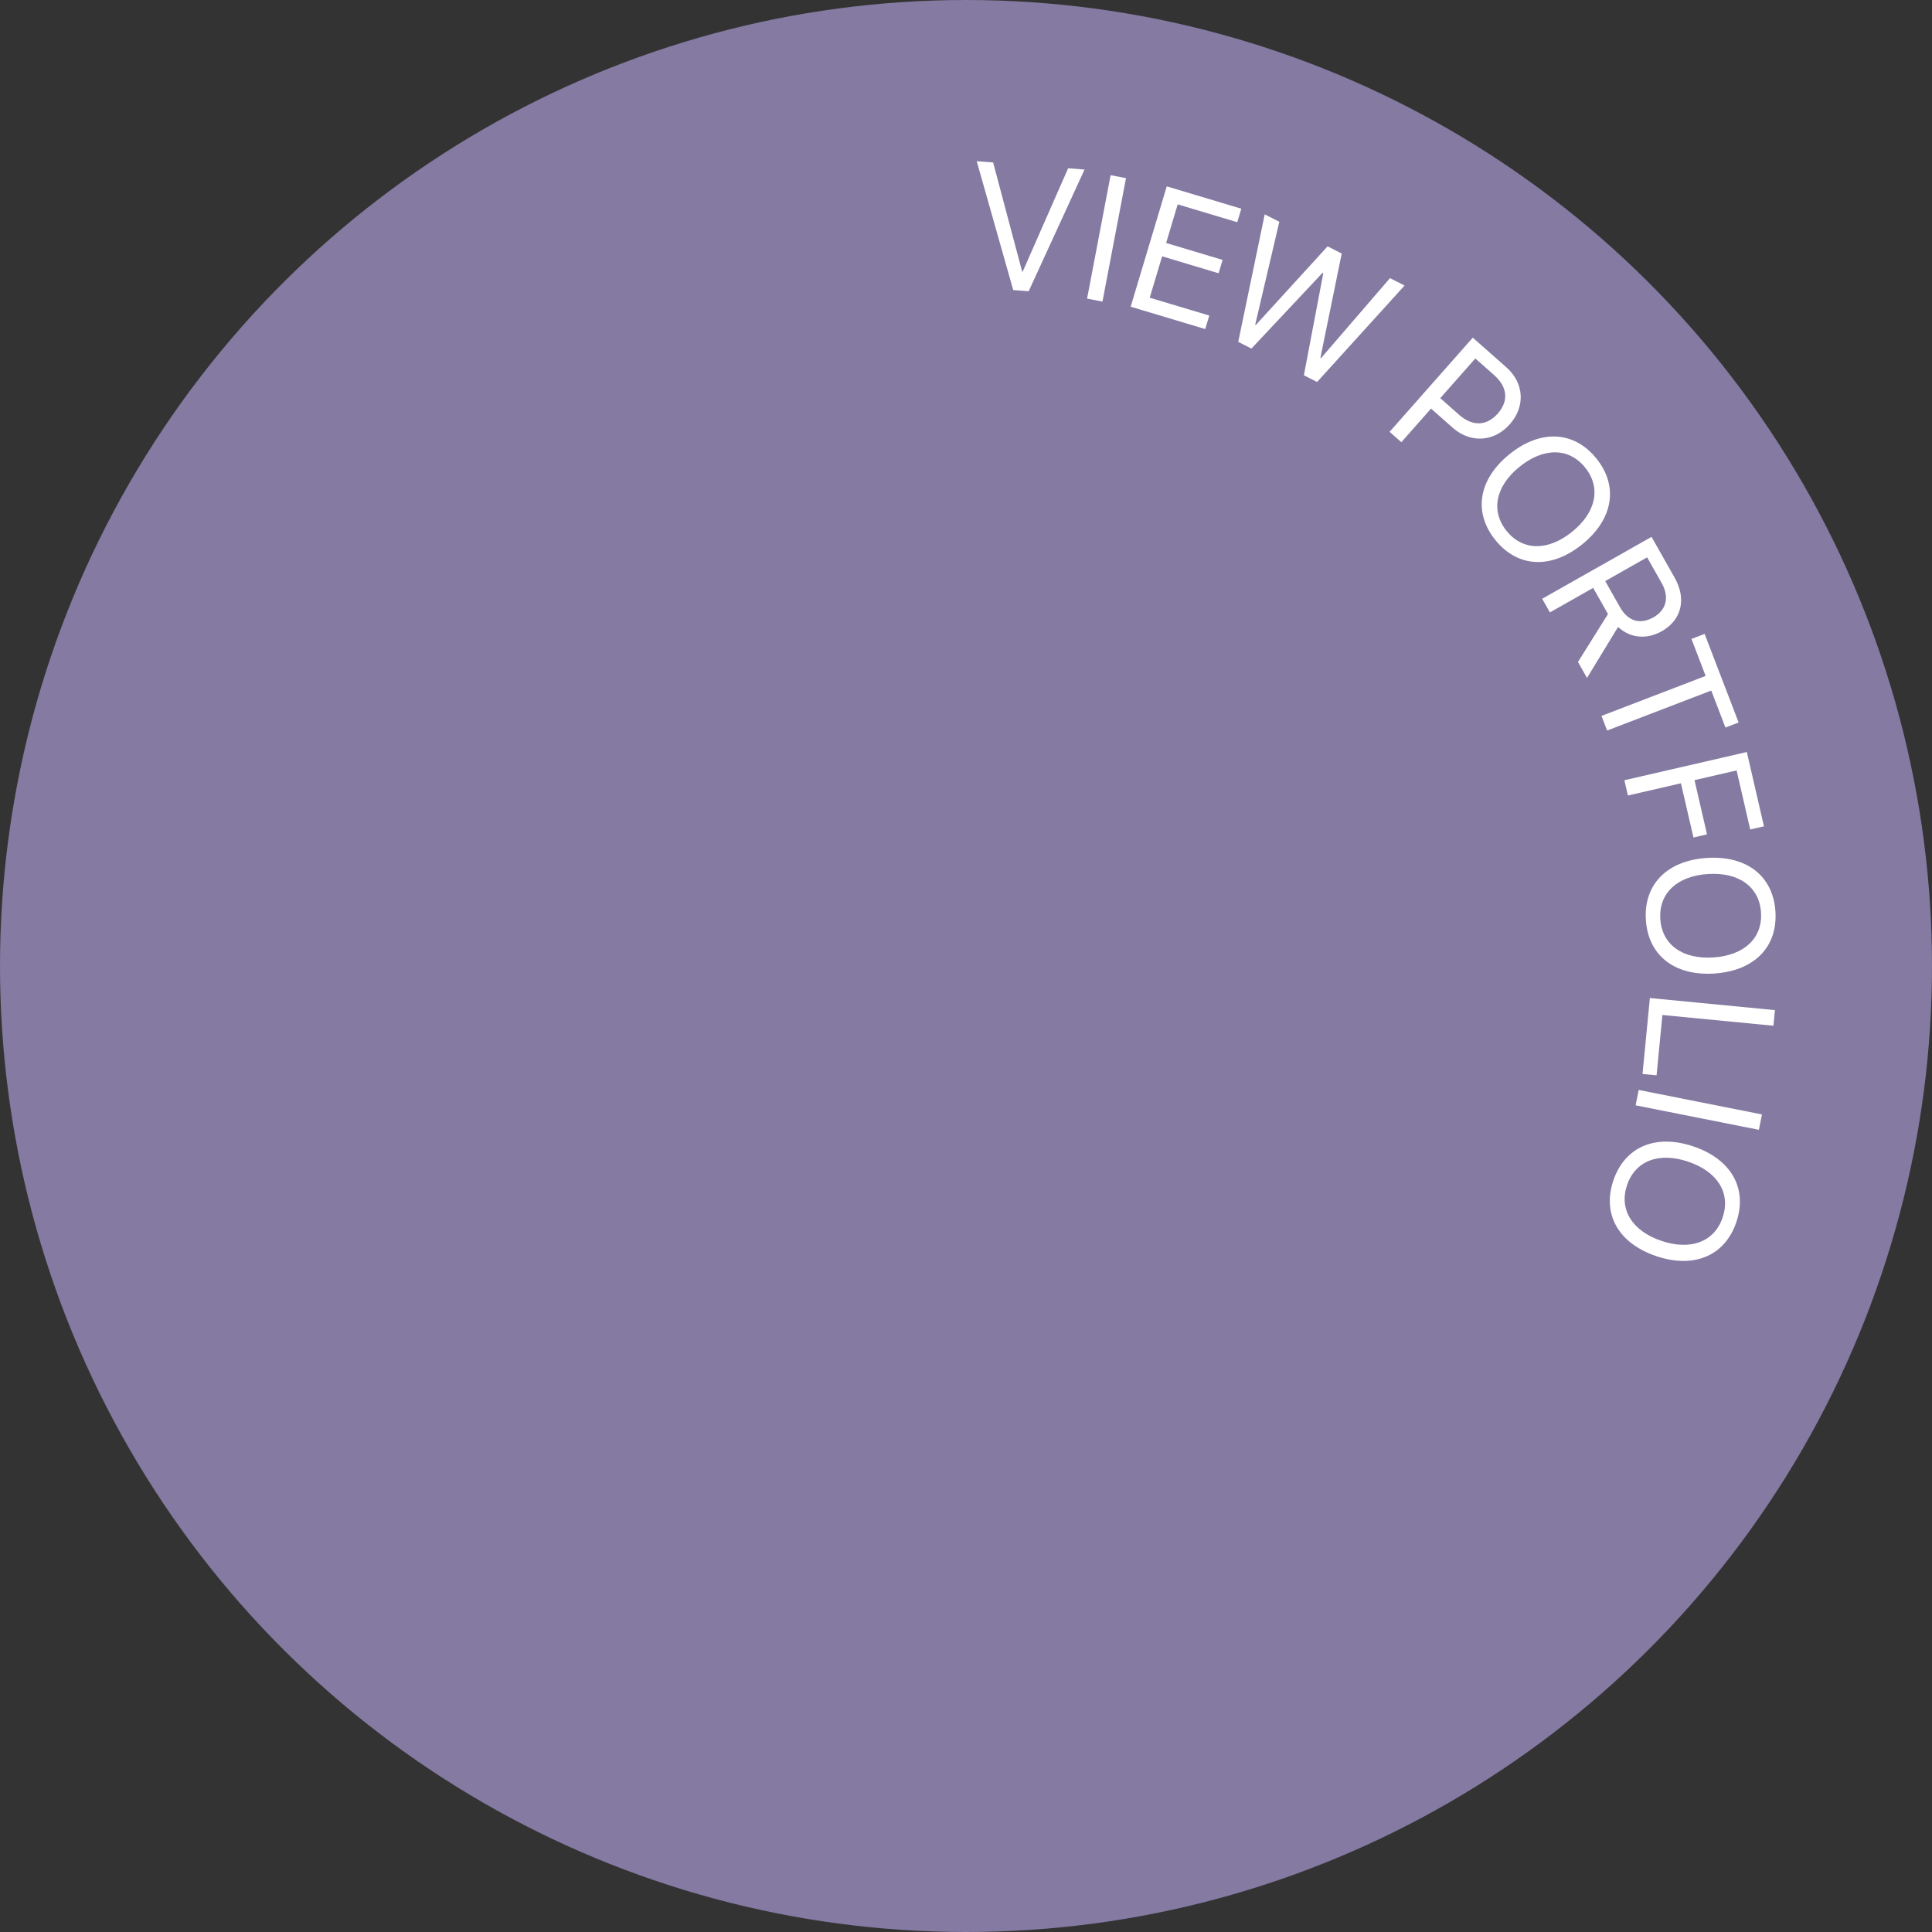 <svg width="195" height="195" viewBox="0 0 195 195" fill="none" xmlns="http://www.w3.org/2000/svg">
<rect x="0" y="0" width="195" height="195" fill="#333333" stroke="none"/>
<circle cx="97.5" cy="97.5" r="97.5" transform="rotate(-90 97.5 97.5)" fill="#847AA2"/>
<path d="M103.826 29.396L109.465 17.112L107.809 16.984L103.221 27.419L103.168 27.415L100.238 16.399L98.582 16.271L102.266 29.276L103.826 29.396Z" fill="#fff"/>
<path d="M111.274 30.438L113.65 17.98L112.096 17.683L109.72 30.141L111.274 30.438Z" fill="#fff"/>
<path d="M122.056 31.85L116.044 30.048L117.296 25.872L122.995 27.58L123.399 26.233L117.699 24.525L118.867 20.627L124.879 22.428L125.287 21.065L117.761 18.809L114.12 30.958L121.647 33.214L122.056 31.85Z" fill="#fff"/>
<path d="M133.482 27.542L133.56 27.582L131.603 37.878L132.935 38.556L141.766 28.82L140.294 28.071L133.333 36.146L133.271 36.114L135.422 25.591L133.996 24.865L126.754 32.797L126.691 32.765L129.124 22.386L127.651 21.636L124.977 34.506L126.308 35.183L133.482 27.542Z" fill="#fff"/>
<path d="M148.651 34.08L140.254 43.584L141.44 44.632L144.437 41.24L146.63 43.178C148.415 44.755 150.798 44.62 152.392 42.815C153.981 41.017 153.829 38.654 152.044 37.077L148.651 34.08ZM148.906 36.181L150.803 37.857C152.166 39.062 152.285 40.48 151.174 41.738C150.057 43.003 148.622 43.061 147.265 41.862L145.368 40.186L148.906 36.181Z" fill="#fff"/>
<path d="M161.122 46.27C158.862 43.475 155.479 43.317 152.349 45.848C149.219 48.379 148.672 51.714 150.932 54.51C153.192 57.305 156.569 57.468 159.699 54.938C162.829 52.407 163.383 49.065 161.122 46.27ZM159.988 47.187C161.618 49.204 161.11 51.706 158.676 53.673C156.25 55.635 153.697 55.608 152.067 53.592C150.437 51.576 150.945 49.074 153.371 47.112C155.804 45.145 158.358 45.171 159.988 47.187Z" fill="#fff"/>
<path d="M160.802 59.338L162.296 61.977L159.267 66.813L160.18 68.427L163.315 63.278C164.535 64.416 166.2 64.574 167.738 63.704C169.726 62.578 170.238 60.45 169.034 58.323L166.692 54.186L155.655 60.434L156.435 61.811L160.802 59.338ZM166.248 56.255L167.707 58.833C168.512 60.255 168.209 61.558 166.886 62.307C165.533 63.073 164.313 62.703 163.512 61.288L162.018 58.65L166.248 56.255Z" fill="#fff"/>
<path d="M162.209 73.734L172.72 69.699L174.153 73.433L175.482 72.923L172.05 63.979L170.72 64.489L172.153 68.222L161.642 72.257L162.209 73.734Z" fill="#fff"/>
<path d="M164.307 80.292L169.66 79.058L170.922 84.53L172.292 84.214L171.03 78.742L175.278 77.762L176.652 83.723L178.04 83.403L176.31 75.901L163.952 78.75L164.307 80.292Z" fill="#fff"/>
<path d="M179.197 91.996C178.962 88.409 176.288 86.33 172.272 86.594C168.255 86.858 165.885 89.268 166.121 92.855C166.357 96.442 169.021 98.522 173.038 98.258C177.055 97.994 179.433 95.583 179.197 91.996ZM177.741 92.092C177.911 94.679 176.053 96.431 172.931 96.636C169.818 96.84 167.747 95.347 167.577 92.76C167.407 90.172 169.265 88.421 172.378 88.216C175.5 88.011 177.572 89.505 177.741 92.092Z" fill="#fff"/>
<path d="M167.2 108.534L167.789 102.445L178.995 103.529L179.147 101.954L166.524 100.733L165.783 108.397L167.2 108.534Z" fill="#fff"/>
<path d="M165.087 111.563L177.527 114.034L177.835 112.482L165.395 110.011L165.087 111.563Z" fill="#fff"/>
<path d="M175.255 123.34C176.403 119.934 174.723 116.993 170.908 115.707C167.094 114.422 163.985 115.748 162.837 119.154C161.688 122.561 163.36 125.499 167.174 126.785C170.989 128.07 174.106 126.747 175.255 123.34ZM173.872 122.874C173.044 125.331 170.659 126.243 167.694 125.244C164.737 124.247 163.391 122.077 164.219 119.62C165.047 117.164 167.432 116.252 170.389 117.248C173.354 118.248 174.7 120.417 173.872 122.874Z" fill="#fff"/>
</svg>
